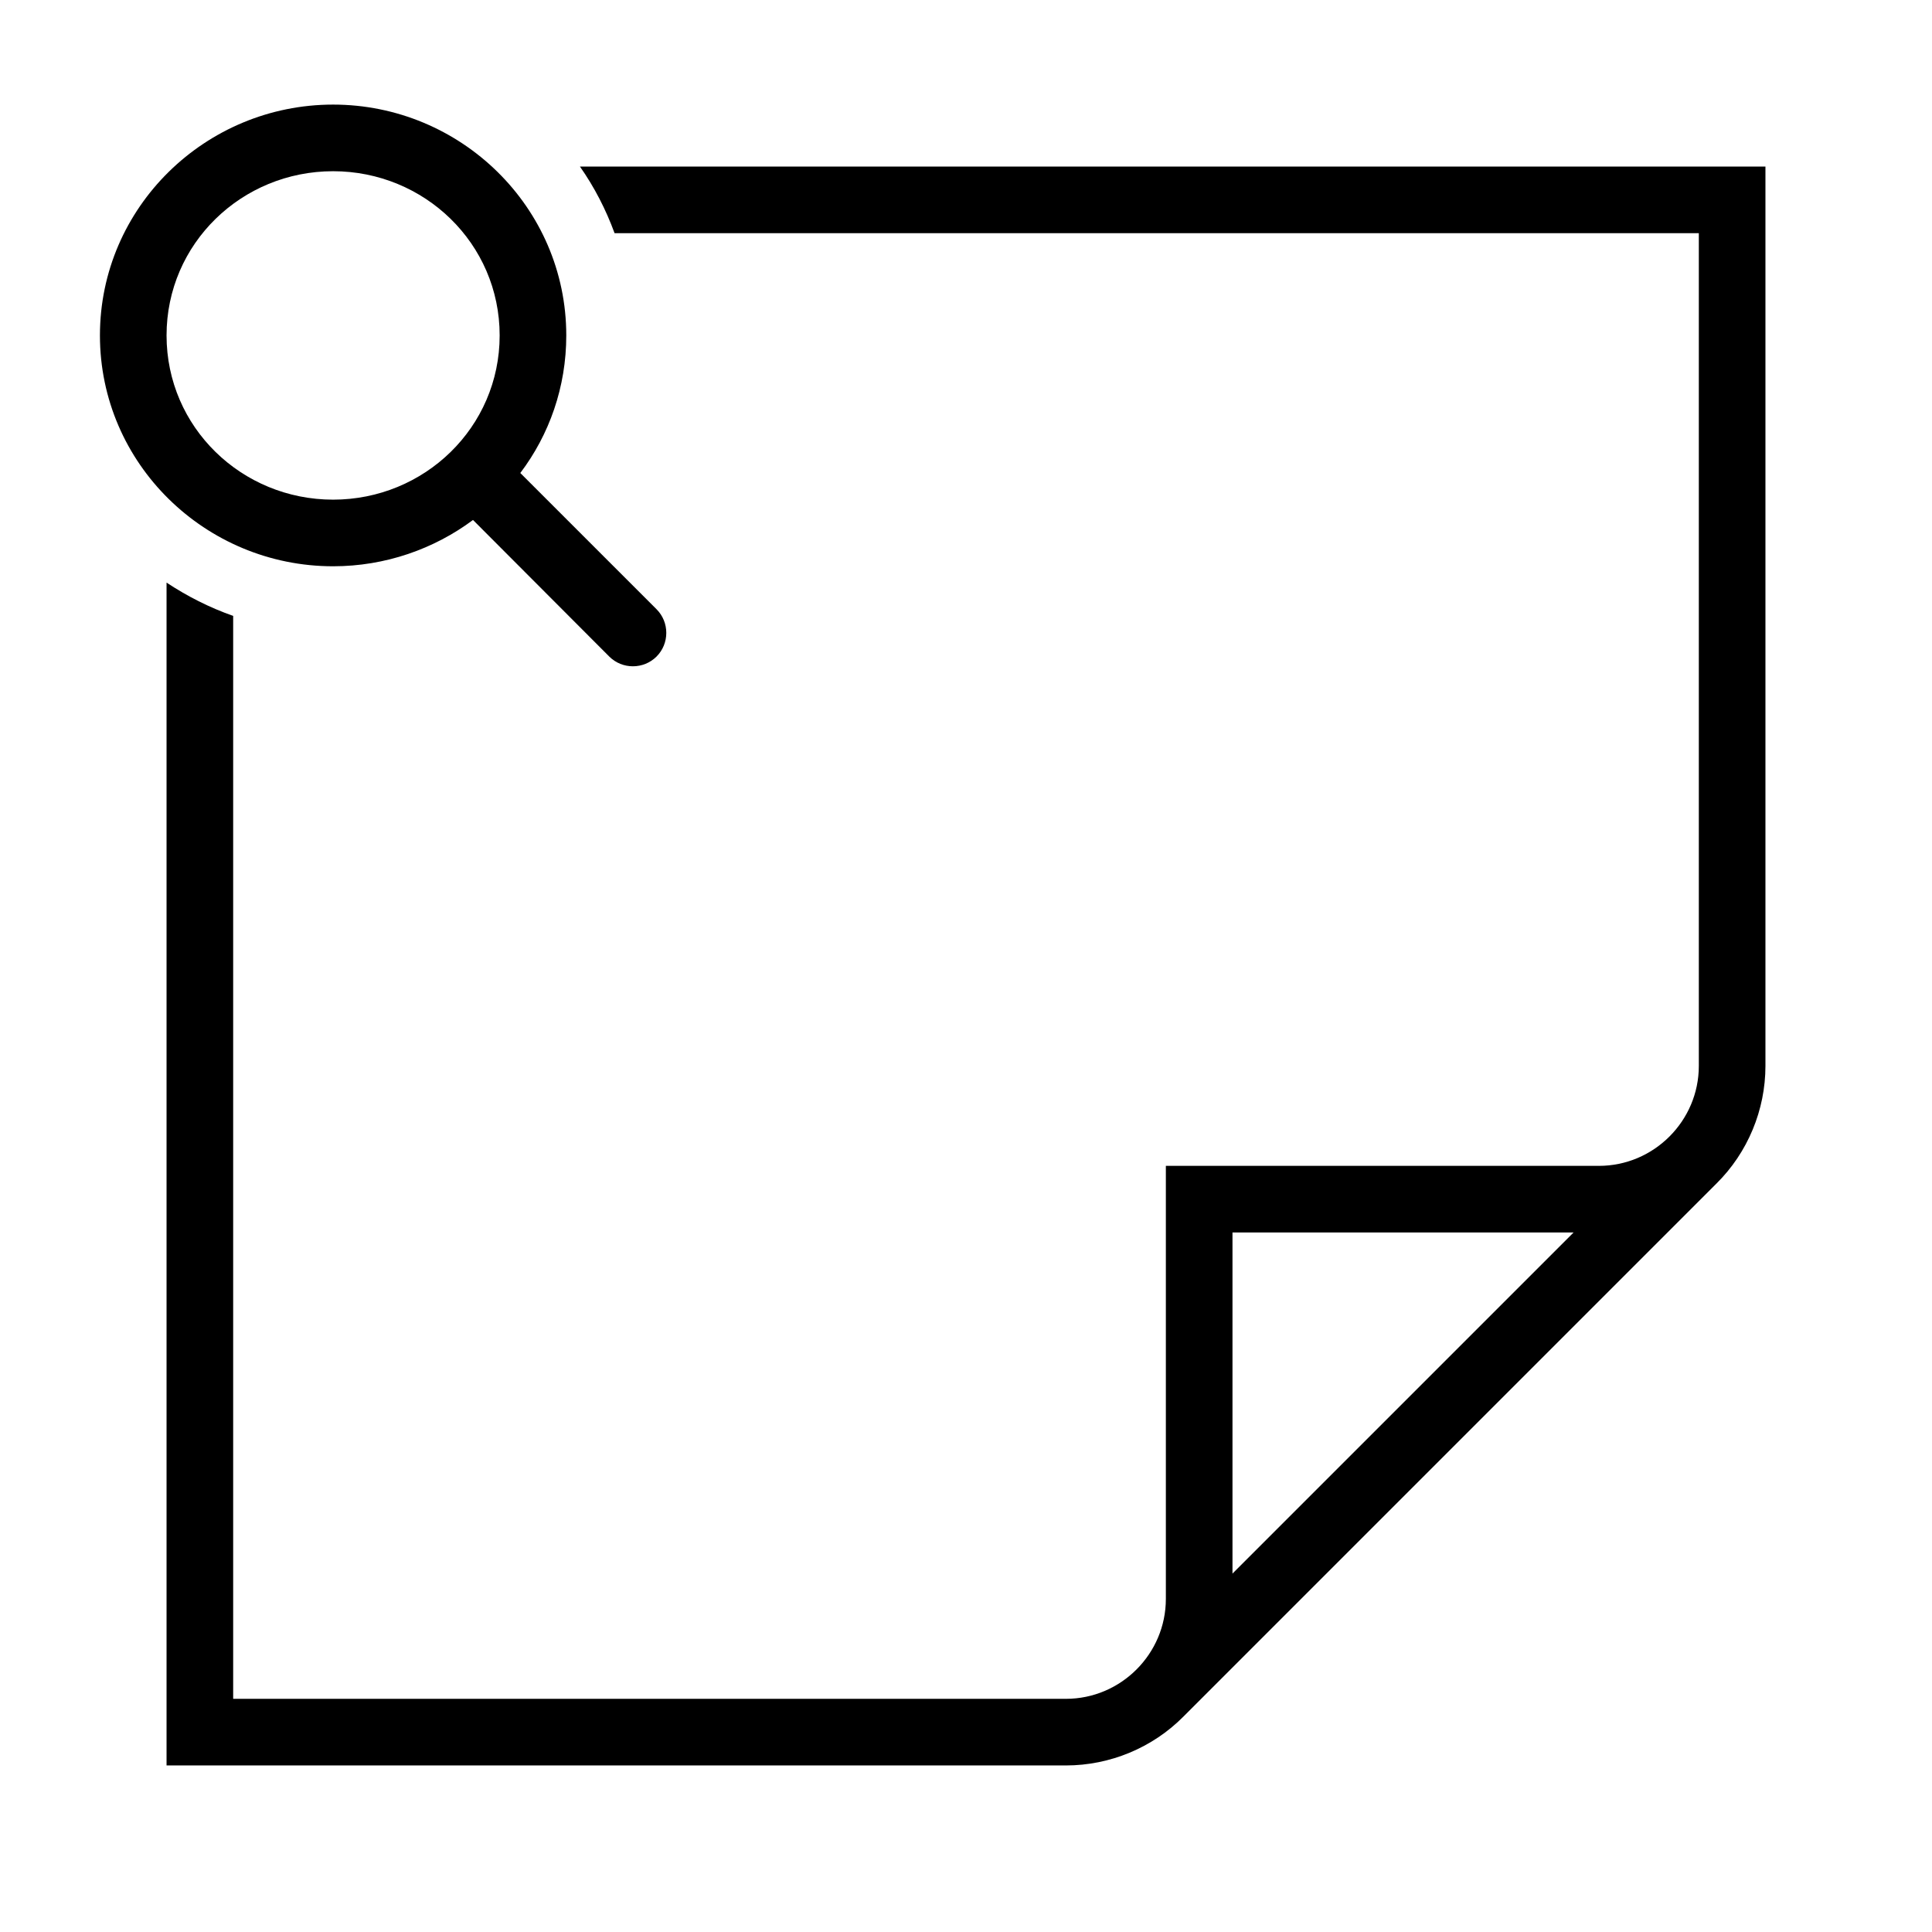 <?xml version="1.0" encoding="UTF-8"?>
<!DOCTYPE svg PUBLIC "-//W3C//DTD SVG 1.1//EN" "http://www.w3.org/Graphics/SVG/1.1/DTD/svg11.dtd">
<svg xmlns="http://www.w3.org/2000/svg" xml:space="preserve" width="580px" height="580px" shape-rendering="geometricPrecision" text-rendering="geometricPrecision" image-rendering="optimizeQuality" fill-rule="nonzero" clip-rule="nonzero" viewBox="0 0 5800 5800" xmlns:xlink="http://www.w3.org/1999/xlink">
	<title>note_pinned icon</title>
	<desc>note_pinned icon from the IconExperience.com I-Collection. Copyright by INCORS GmbH (www.incors.com).</desc>
		<path id="curve29" d="M3700 4724l1024 -1024 -1024 0 0 1024zm1453 -1171l-1600 1600c-93,94 -221,147 -353,147l-2700 0 0 -3551c62,41 129,75 200,100l0 3251 2500 0c165,0 300,-135 300,-300l0 -1300 1300 0c165,0 300,-135 300,-300l0 -2500 -3255 0c-26,-71 -61,-139 -104,-200l3559 0 0 2700c0,132 -53,260 -147,353z"/>
	<path id="curve28" d="M1000 514c-274,0 -500,217 -500,493 0,276 226,493 500,493 274,0 500,-217 500,-493 0,-276 -226,-493 -500,-493zm971 1315c39,39 39,103 0,142 -39,39 -103,39 -142,0l-409 -410c-117,87 -263,139 -420,139 -383,0 -700,-308 -700,-693 0,-385 317,-693 700,-693 383,0 700,308 700,693 0,155 -51,298 -138,413l409 409z"/>
</svg>